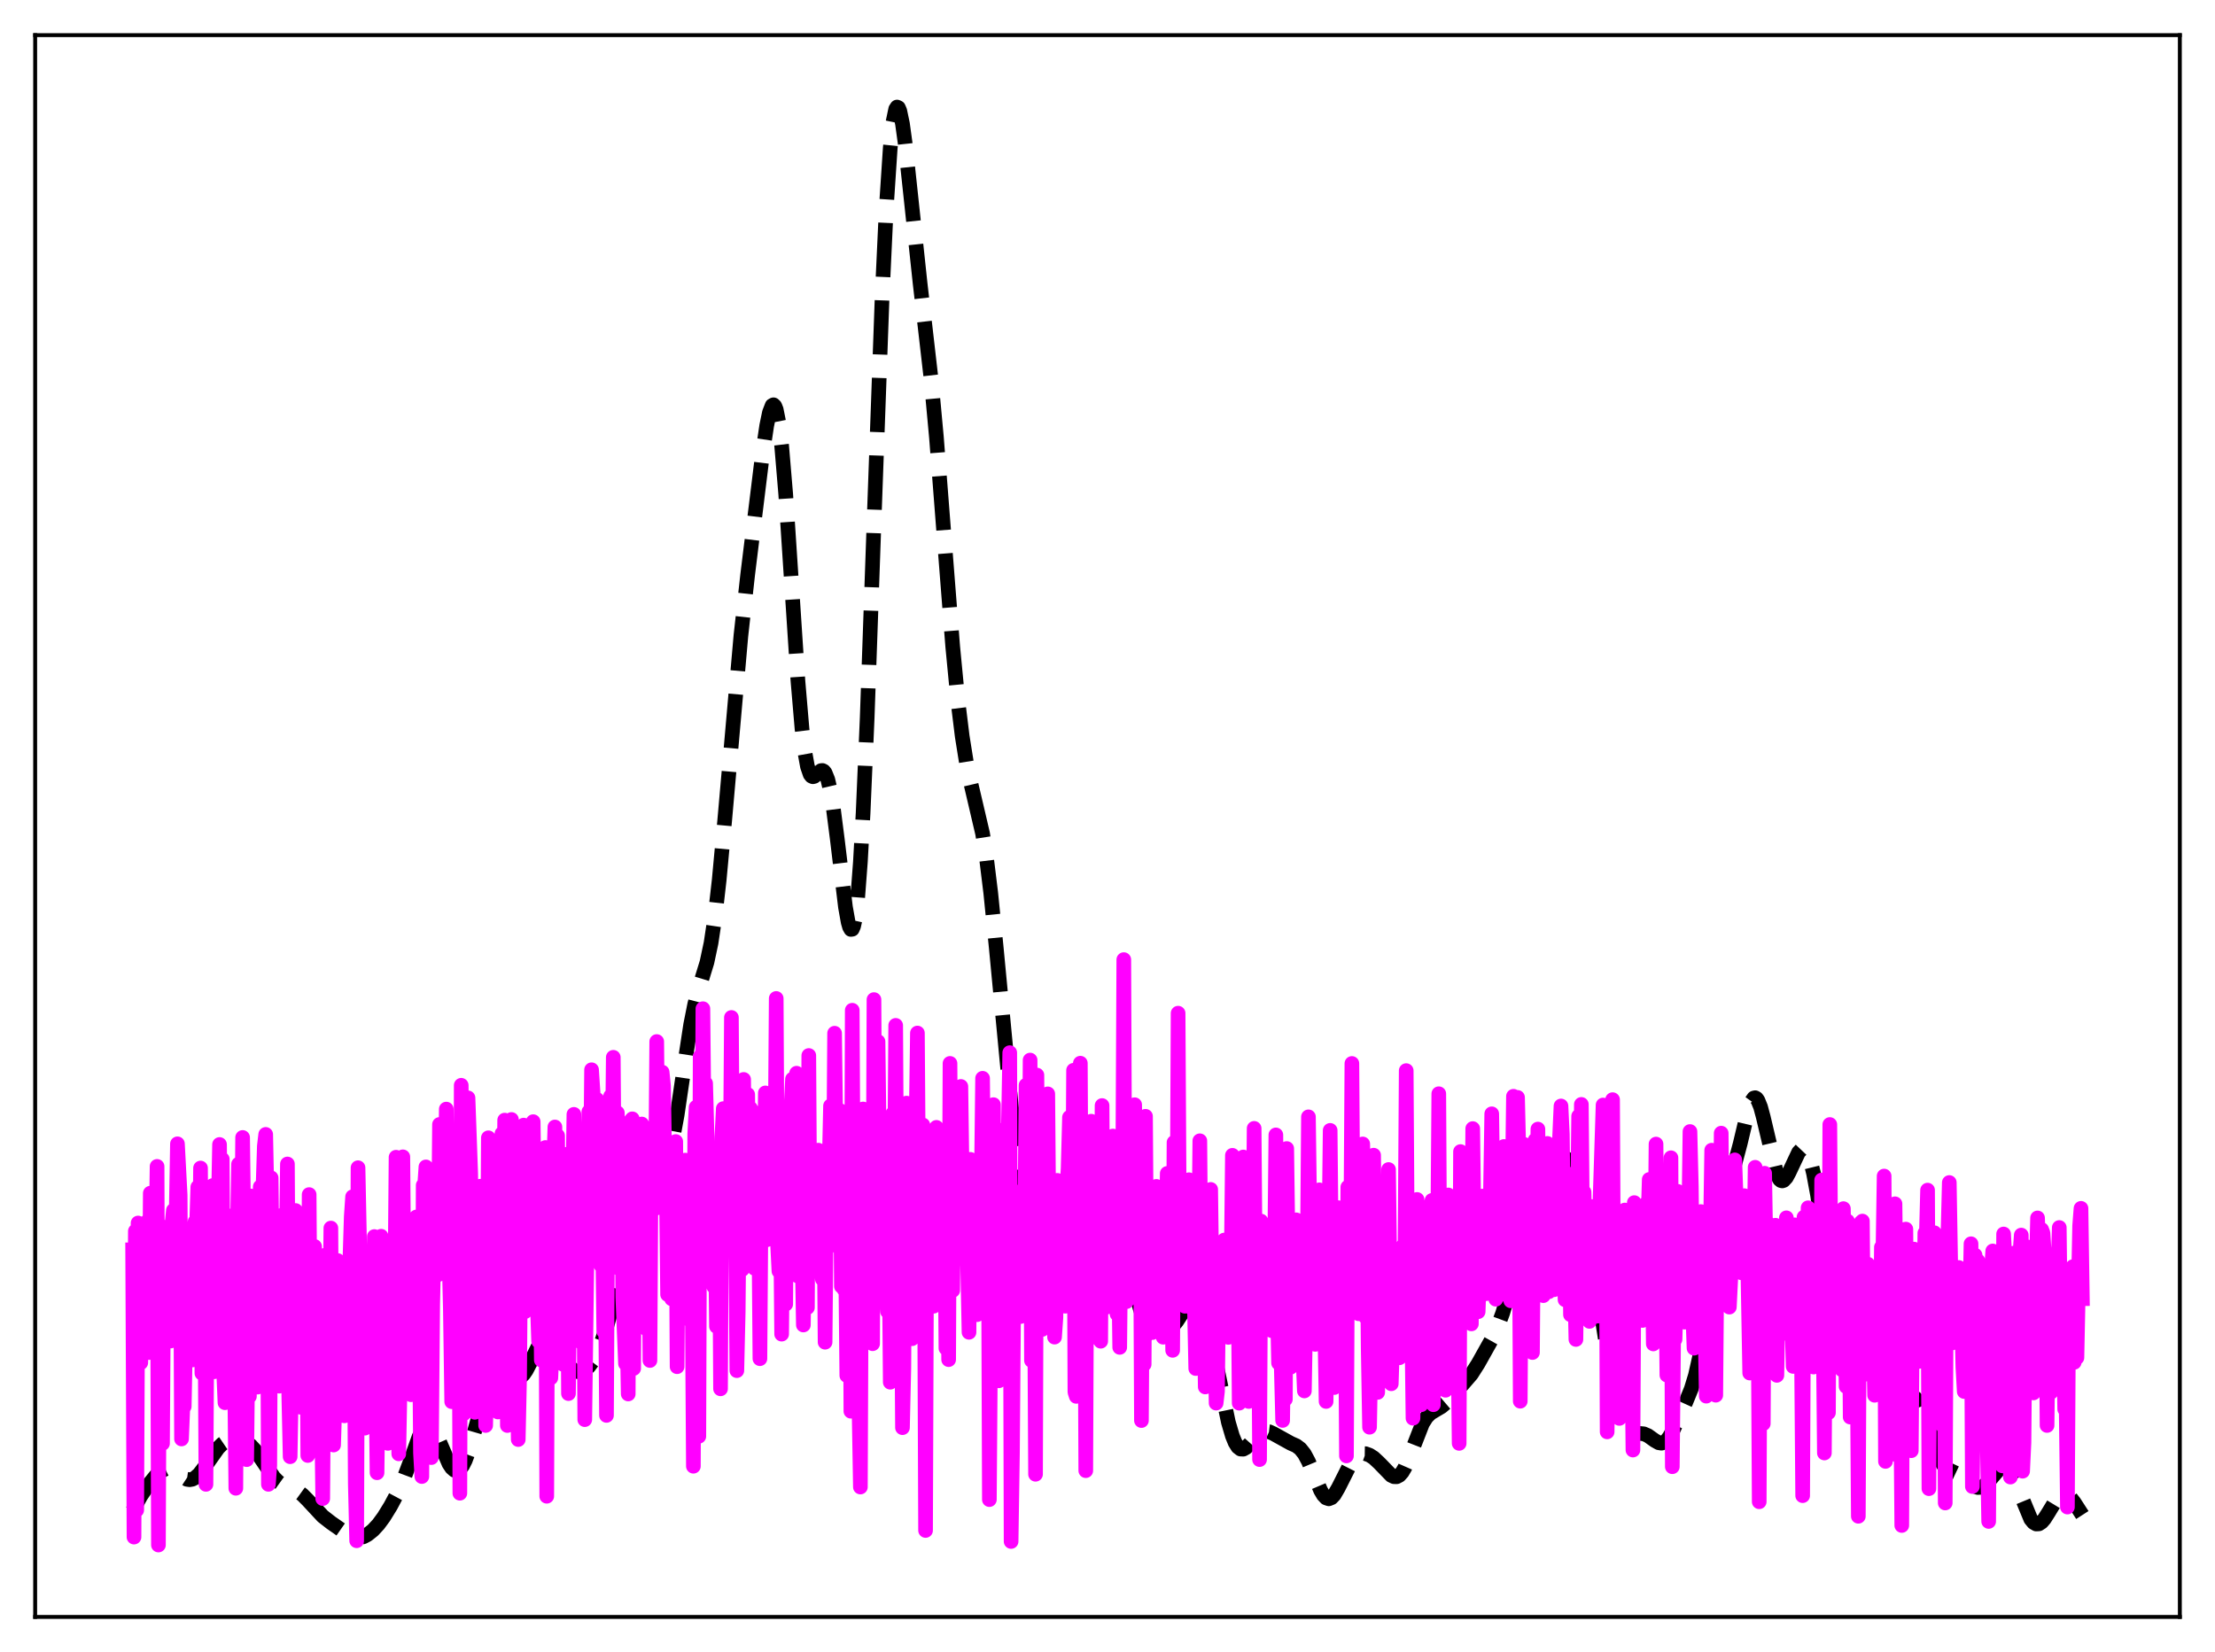<?xml version="1.0" encoding="utf-8" standalone="no"?>
<!DOCTYPE svg PUBLIC "-//W3C//DTD SVG 1.1//EN"
  "http://www.w3.org/Graphics/SVG/1.1/DTD/svg11.dtd">
<svg xmlns:xlink="http://www.w3.org/1999/xlink" width="453.6pt" height="338.4pt" viewBox="0 0 453.6 338.4" xmlns="http://www.w3.org/2000/svg" version="1.1">
 <defs>
  <style type="text/css">*{stroke-linejoin: round; stroke-linecap: butt}</style>
 </defs>
 <g id="figure_1">
  <g id="patch_1">
   <path d="M 0 338.4 
L 453.6 338.4 
L 453.6 0 
L 0 0 
z
" style="fill: #ffffff"/>
  </g>
  <g id="axes_1">
   <g id="patch_2">
    <path d="M 7.2 331.2 
L 446.4 331.2 
L 446.4 7.2 
L 7.2 7.2 
z
" style="fill: #ffffff"/>
   </g>
   <g id="matplotlib.axis_1"/>
   <g id="matplotlib.axis_2"/>
   <g id="line2d_1">
    <path d="M 27.164 309.453 
L 28.832 306.423 
L 30.222 304.369 
L 31.89 302.325 
L 33.003 301.315 
L 33.837 300.902 
L 34.393 300.836 
L 34.949 300.941 
L 35.783 301.373 
L 38.285 303.013 
L 38.842 303.091 
L 39.398 302.989 
L 39.954 302.701 
L 40.788 301.951 
L 41.9 300.507 
L 44.68 296.586 
L 45.515 295.768 
L 46.349 295.2 
L 47.183 294.87 
L 48.017 294.744 
L 48.851 294.797 
L 49.685 295.026 
L 50.519 295.452 
L 51.354 296.108 
L 52.188 297.009 
L 53.3 298.543 
L 56.08 302.621 
L 56.914 303.47 
L 57.749 304.066 
L 58.861 304.565 
L 60.807 305.361 
L 61.919 306.165 
L 63.031 307.283 
L 66.09 310.577 
L 67.758 311.88 
L 71.929 314.793 
L 72.763 315.031 
L 73.597 315.024 
L 74.431 314.779 
L 75.265 314.327 
L 76.378 313.441 
L 77.49 312.24 
L 78.602 310.728 
L 79.992 308.473 
L 81.382 305.866 
L 82.495 303.413 
L 83.885 299.707 
L 85.831 294.266 
L 86.665 292.663 
L 87.221 292.077 
L 87.777 291.937 
L 88.334 292.248 
L 88.89 292.973 
L 89.724 294.653 
L 91.948 299.823 
L 92.504 300.658 
L 93.06 301.144 
L 93.616 301.241 
L 94.172 300.93 
L 94.729 300.217 
L 95.285 299.123 
L 96.119 296.864 
L 97.231 293.018 
L 99.733 283.979 
L 100.568 281.84 
L 101.124 280.843 
L 101.68 280.218 
L 102.236 279.955 
L 102.792 280.016 
L 103.348 280.333 
L 105.572 282.137 
L 106.128 282.213 
L 106.685 281.995 
L 107.241 281.468 
L 107.797 280.656 
L 108.631 279.042 
L 110.299 275.621 
L 110.855 274.811 
L 111.411 274.3 
L 111.967 274.124 
L 112.523 274.282 
L 113.08 274.739 
L 113.914 275.848 
L 116.416 279.727 
L 117.25 280.519 
L 118.084 280.924 
L 118.64 280.984 
L 119.197 280.881 
L 119.753 280.617 
L 120.587 279.905 
L 121.421 278.777 
L 122.255 277.198 
L 123.089 275.167 
L 124.201 271.84 
L 125.592 266.904 
L 126.982 261.14 
L 128.65 253.014 
L 130.318 244.818 
L 131.152 241.613 
L 131.709 240.037 
L 132.265 238.955 
L 132.821 238.343 
L 133.377 238.121 
L 133.933 238.167 
L 135.045 238.429 
L 135.601 238.31 
L 136.157 237.813 
L 136.713 236.809 
L 137.269 235.205 
L 137.826 232.958 
L 138.66 228.452 
L 140.05 218.996 
L 141.44 209.874 
L 142.274 205.683 
L 143.108 202.54 
L 144.777 197.093 
L 145.611 193.159 
L 146.445 187.593 
L 147.279 180.255 
L 148.391 168.232 
L 151.728 130.205 
L 153.118 117.666 
L 156.177 92.792 
L 157.011 87.181 
L 157.567 84.501 
L 158.123 83.067 
L 158.401 82.914 
L 158.679 83.18 
L 158.957 83.886 
L 159.513 86.673 
L 160.069 91.282 
L 160.903 101.232 
L 162.015 118.198 
L 163.406 139.482 
L 164.24 149.28 
L 164.796 153.924 
L 165.352 156.99 
L 165.908 158.618 
L 166.186 158.979 
L 166.464 159.1 
L 166.742 159.033 
L 167.298 158.563 
L 168.132 157.853 
L 168.411 157.818 
L 168.689 157.955 
L 168.967 158.295 
L 169.523 159.678 
L 170.079 162.066 
L 170.635 165.429 
L 171.469 171.924 
L 173.137 185.792 
L 173.693 188.909 
L 173.971 189.881 
L 174.249 190.376 
L 174.528 190.334 
L 174.806 189.703 
L 175.084 188.439 
L 175.64 183.886 
L 176.196 176.549 
L 176.752 166.503 
L 177.586 147.019 
L 178.976 107.329 
L 180.645 60.866 
L 181.479 42.909 
L 182.313 30.251 
L 182.869 25.028 
L 183.425 22.357 
L 183.703 21.927 
L 183.981 22.057 
L 184.259 22.704 
L 184.815 25.344 
L 185.371 29.395 
L 186.483 39.806 
L 188.43 58.088 
L 190.654 77.464 
L 191.766 89.554 
L 193.435 111.112 
L 195.103 132.447 
L 196.215 144.035 
L 197.049 150.827 
L 197.883 156.052 
L 198.717 160.043 
L 201.22 170.741 
L 202.054 176.067 
L 202.888 182.881 
L 204 193.957 
L 207.059 226.195 
L 208.171 235.605 
L 209.283 243.394 
L 210.395 249.522 
L 211.229 252.891 
L 211.786 254.488 
L 212.342 255.547 
L 212.898 256.087 
L 213.454 256.163 
L 214.01 255.865 
L 214.844 254.993 
L 215.956 253.786 
L 216.512 253.461 
L 217.068 253.448 
L 217.625 253.788 
L 218.181 254.474 
L 219.015 256.031 
L 221.795 261.928 
L 222.629 262.904 
L 223.185 263.272 
L 223.742 263.434 
L 224.298 263.415 
L 225.132 263.096 
L 225.966 262.483 
L 227.078 261.319 
L 228.468 259.773 
L 229.024 259.356 
L 229.58 259.193 
L 230.137 259.37 
L 230.693 259.948 
L 231.249 260.952 
L 232.083 263.184 
L 233.473 267.986 
L 234.585 271.496 
L 235.419 273.28 
L 235.975 273.967 
L 236.532 274.274 
L 237.088 274.263 
L 237.644 274.018 
L 238.478 273.387 
L 239.868 272.02 
L 240.98 270.66 
L 242.371 268.514 
L 243.483 266.844 
L 244.039 266.28 
L 244.595 266.044 
L 244.873 266.077 
L 245.429 266.486 
L 245.985 267.381 
L 246.541 268.758 
L 247.375 271.635 
L 248.488 276.598 
L 251.546 291.298 
L 252.38 294.136 
L 252.936 295.492 
L 253.492 296.383 
L 254.048 296.816 
L 254.605 296.839 
L 255.161 296.53 
L 255.995 295.673 
L 257.663 293.808 
L 258.497 293.288 
L 259.053 293.159 
L 259.887 293.263 
L 260.721 293.635 
L 264.336 295.638 
L 265.448 296.129 
L 266.282 296.756 
L 267.117 297.805 
L 267.951 299.355 
L 269.063 302.017 
L 270.453 305.296 
L 271.009 306.235 
L 271.565 306.821 
L 272.121 307.008 
L 272.677 306.787 
L 273.234 306.195 
L 274.068 304.768 
L 276.848 299.257 
L 277.682 298.315 
L 278.238 297.941 
L 278.794 297.753 
L 279.629 297.764 
L 280.463 298.065 
L 281.297 298.605 
L 282.409 299.636 
L 284.911 302.214 
L 285.468 302.476 
L 286.024 302.486 
L 286.58 302.193 
L 287.136 301.573 
L 287.692 300.634 
L 288.526 298.723 
L 291.306 291.592 
L 292.141 290.274 
L 292.975 289.446 
L 294.087 288.78 
L 295.199 288.126 
L 296.311 287.175 
L 298.258 285.031 
L 301.316 281.491 
L 302.706 279.306 
L 305.487 274.342 
L 306.599 272 
L 307.711 269.005 
L 309.101 264.394 
L 310.492 259.928 
L 311.326 257.959 
L 311.882 257.051 
L 312.438 256.436 
L 313.272 255.859 
L 314.106 255.262 
L 314.662 254.591 
L 315.218 253.547 
L 315.774 252.06 
L 316.609 249.028 
L 319.111 238.813 
L 319.667 237.612 
L 319.945 237.272 
L 320.223 237.112 
L 320.501 237.131 
L 320.779 237.324 
L 321.335 238.187 
L 321.891 239.584 
L 322.726 242.376 
L 324.116 247.98 
L 325.506 254.418 
L 326.618 260.545 
L 328.286 271.342 
L 329.955 281.862 
L 330.789 286.061 
L 331.623 289.26 
L 332.457 291.448 
L 333.013 292.4 
L 333.569 293.011 
L 334.125 293.353 
L 334.96 293.536 
L 336.628 293.697 
L 337.462 294.057 
L 338.852 295.048 
L 339.686 295.522 
L 340.242 295.611 
L 340.798 295.441 
L 341.355 294.98 
L 341.911 294.236 
L 342.745 292.696 
L 345.247 287.177 
L 346.359 284.453 
L 347.194 281.724 
L 348.028 278.003 
L 348.862 273.162 
L 350.252 263.378 
L 351.642 253.875 
L 352.476 249.332 
L 353.311 245.766 
L 356.369 234.257 
L 358.037 227.245 
L 358.593 225.706 
L 359.149 224.918 
L 359.428 224.846 
L 359.706 224.997 
L 359.984 225.371 
L 360.54 226.744 
L 361.096 228.816 
L 363.876 240.592 
L 364.432 241.588 
L 364.71 241.822 
L 364.988 241.887 
L 365.266 241.792 
L 365.823 241.187 
L 366.379 240.162 
L 368.325 236.033 
L 368.881 235.448 
L 369.159 235.347 
L 369.437 235.391 
L 369.715 235.592 
L 370.271 236.488 
L 370.827 238.07 
L 371.383 240.325 
L 372.218 244.84 
L 373.33 252.362 
L 375.276 265.933 
L 376.11 270.521 
L 376.944 273.938 
L 377.778 276.195 
L 378.335 277.152 
L 378.891 277.776 
L 379.725 278.306 
L 382.227 279.399 
L 383.061 280.063 
L 384.174 281.277 
L 385.564 283.192 
L 386.954 285.087 
L 387.788 285.908 
L 388.344 286.237 
L 388.9 286.379 
L 389.734 286.295 
L 391.125 285.957 
L 391.681 286.038 
L 392.237 286.385 
L 392.793 287.06 
L 393.349 288.082 
L 394.183 290.196 
L 397.242 298.924 
L 398.076 300.229 
L 398.91 300.98 
L 400.022 301.511 
L 401.134 302.034 
L 402.246 302.838 
L 404.193 304.391 
L 405.027 304.686 
L 405.583 304.659 
L 406.139 304.437 
L 406.973 303.765 
L 408.085 302.444 
L 409.198 301.147 
L 409.754 300.72 
L 410.31 300.547 
L 410.866 300.687 
L 411.422 301.169 
L 411.978 301.991 
L 412.812 303.767 
L 415.871 311.166 
L 416.427 311.843 
L 416.983 312.167 
L 417.539 312.138 
L 418.095 311.78 
L 418.651 311.144 
L 419.485 309.836 
L 421.154 307.084 
L 421.71 306.457 
L 422.266 306.088 
L 422.822 306.005 
L 423.378 306.21 
L 423.934 306.674 
L 424.768 307.743 
L 426.436 310.328 
L 426.436 310.328 
" clip-path="url(#p75e81ddd81)" style="fill: none; stroke-dasharray: 11.1,4.8; stroke-dashoffset: 0; stroke: #000000; stroke-width: 3"/>
   </g>
   <g id="line2d_2">
    <path d="M 27.164 256.001 
L 27.442 314.848 
L 27.72 252.172 
L 27.998 309.32 
L 28.276 250.514 
L 28.832 279.124 
L 29.11 253.492 
L 29.388 263.763 
L 29.666 264.293 
L 29.944 266.864 
L 30.222 250.132 
L 30.5 277.046 
L 30.778 244.401 
L 31.056 246.67 
L 31.334 254.576 
L 31.612 254.298 
L 31.89 256.775 
L 32.168 238.92 
L 32.446 316.473 
L 32.725 250.98 
L 33.003 258.322 
L 33.281 295.674 
L 33.559 253.95 
L 33.837 262.563 
L 34.115 258.893 
L 34.393 270.58 
L 34.671 262.009 
L 34.949 274.692 
L 35.227 250.724 
L 35.505 247.92 
L 35.783 249.559 
L 36.061 249.914 
L 36.339 234.292 
L 36.895 244.795 
L 37.173 294.747 
L 37.451 288.08 
L 37.729 288.101 
L 38.007 273.951 
L 38.285 271.574 
L 38.563 267.529 
L 38.842 260.977 
L 39.12 259.963 
L 39.398 278.564 
L 39.676 252.186 
L 39.954 250.237 
L 40.232 251.73 
L 40.51 243.145 
L 40.788 268.013 
L 41.066 239.254 
L 41.344 281.287 
L 41.622 255.272 
L 41.9 256.88 
L 42.178 304.043 
L 42.456 256.172 
L 42.734 258.295 
L 43.29 268.623 
L 43.568 242.837 
L 43.846 280.979 
L 44.124 250.907 
L 44.402 247.143 
L 44.68 248.526 
L 44.959 234.43 
L 45.237 262.455 
L 45.515 237.436 
L 45.793 280.775 
L 46.071 287.323 
L 46.349 261.587 
L 46.627 248.985 
L 47.183 270.703 
L 47.461 265.318 
L 47.739 265.122 
L 48.017 279.546 
L 48.295 304.849 
L 48.573 254.318 
L 48.851 238.461 
L 49.129 244.502 
L 49.407 261.794 
L 49.685 232.991 
L 49.963 253.973 
L 50.241 252.172 
L 50.519 298.984 
L 50.797 273.231 
L 51.076 286.027 
L 51.354 244.98 
L 51.632 266.244 
L 51.91 266.402 
L 52.188 267.746 
L 52.466 249.808 
L 52.744 284.127 
L 53.022 250.679 
L 53.3 243.09 
L 53.578 248.107 
L 53.856 243.364 
L 54.134 234.751 
L 54.412 232.363 
L 54.69 245.728 
L 54.968 304.041 
L 55.246 300.168 
L 55.524 241.261 
L 55.802 264.705 
L 56.08 272.022 
L 56.358 260.984 
L 56.636 260.478 
L 56.914 282.19 
L 57.193 283.933 
L 57.471 253.508 
L 57.749 248.905 
L 58.027 250.929 
L 58.305 249.79 
L 58.583 258.586 
L 58.861 238.425 
L 59.139 285.848 
L 59.417 298.384 
L 59.973 267.389 
L 60.251 260.529 
L 60.529 247.954 
L 60.807 265.389 
L 61.085 267.633 
L 61.363 250.039 
L 61.641 288.27 
L 61.919 259.239 
L 62.197 253.57 
L 62.475 254.649 
L 62.753 257.775 
L 63.031 298.129 
L 63.309 244.692 
L 63.588 283.056 
L 63.866 283.958 
L 64.144 265.388 
L 64.422 255.318 
L 64.7 262.844 
L 64.978 278.854 
L 65.256 263.692 
L 65.534 265.107 
L 66.09 306.956 
L 66.368 271.648 
L 66.646 257.079 
L 66.924 263.555 
L 67.202 261.919 
L 67.48 275.506 
L 67.758 251.55 
L 68.036 293.074 
L 68.314 295.99 
L 68.592 287.189 
L 68.87 286.121 
L 69.148 258.201 
L 69.426 278.944 
L 69.705 271.71 
L 70.261 267.028 
L 70.539 290.008 
L 70.817 272.196 
L 71.095 265.848 
L 71.373 262.896 
L 71.651 258.193 
L 71.929 249.199 
L 72.207 245.138 
L 72.485 262.509 
L 72.763 303.955 
L 73.041 315.599 
L 73.319 239.187 
L 73.875 266.472 
L 74.153 259.425 
L 74.431 263.258 
L 74.709 292.54 
L 74.987 289.527 
L 75.265 273.559 
L 75.543 265.497 
L 75.822 265.946 
L 76.1 260.022 
L 76.378 284.253 
L 76.656 253.291 
L 77.212 301.669 
L 77.49 280.247 
L 77.768 281.275 
L 78.046 253.223 
L 78.324 264.295 
L 78.602 268.819 
L 78.88 265.21 
L 79.158 276.773 
L 79.436 295.649 
L 79.714 272.272 
L 79.992 261.023 
L 80.27 263.687 
L 80.548 257.915 
L 80.826 269.968 
L 81.104 237.039 
L 81.382 257.44 
L 81.66 297.796 
L 81.939 283.341 
L 82.217 247.163 
L 82.495 236.958 
L 82.773 269.784 
L 83.051 256.434 
L 83.607 275.434 
L 83.885 261.197 
L 84.163 285.686 
L 84.441 262.847 
L 84.719 253.497 
L 84.997 257.266 
L 85.275 249.276 
L 85.831 264.208 
L 86.109 297.617 
L 86.387 302.444 
L 86.665 242.781 
L 86.943 243.145 
L 87.221 239.021 
L 87.499 263.896 
L 87.777 266.837 
L 88.056 252.977 
L 88.334 298.562 
L 88.612 267.115 
L 88.89 255.049 
L 89.168 255.355 
L 89.446 242.951 
L 89.724 261.11 
L 90.002 230.325 
L 90.28 256.379 
L 90.836 231.594 
L 91.114 246.763 
L 91.392 227.179 
L 91.67 251.518 
L 91.948 257.073 
L 92.226 268.128 
L 92.504 287.11 
L 92.782 285.986 
L 93.06 276.095 
L 93.338 249.859 
L 93.616 244.774 
L 93.894 234.911 
L 94.172 305.865 
L 94.451 222.301 
L 95.007 289.562 
L 95.285 269.355 
L 95.563 238.816 
L 95.841 224.881 
L 96.397 240.423 
L 96.675 265.291 
L 96.953 269.034 
L 97.231 289.288 
L 97.787 250.345 
L 98.065 244.062 
L 98.343 242.981 
L 98.621 278.962 
L 98.899 248.668 
L 99.177 250.323 
L 99.455 291.988 
L 99.733 280.5 
L 100.011 233.056 
L 100.289 235.243 
L 100.568 242.647 
L 100.846 262.372 
L 101.124 265.052 
L 101.402 277.602 
L 101.68 248.851 
L 101.958 289.218 
L 102.236 253.928 
L 102.514 239.75 
L 102.792 232.198 
L 103.07 266.022 
L 103.348 229.439 
L 103.626 250.414 
L 103.904 291.991 
L 104.182 276.819 
L 104.738 229.309 
L 105.016 238.359 
L 105.294 238.858 
L 105.572 266.257 
L 105.85 277.492 
L 106.128 294.866 
L 106.406 281.97 
L 106.685 247.668 
L 106.963 245.045 
L 107.241 230.462 
L 107.519 268.67 
L 107.797 246.362 
L 108.075 262.766 
L 108.353 246.185 
L 108.631 238.642 
L 108.909 244.722 
L 109.187 229.756 
L 109.465 250.363 
L 110.299 274.729 
L 110.577 252.017 
L 110.855 278.59 
L 111.133 255.892 
L 111.411 248.063 
L 111.689 235.049 
L 111.967 306.482 
L 112.245 237.319 
L 112.802 282.241 
L 113.08 275.949 
L 113.358 239.483 
L 113.636 230.845 
L 113.914 250.424 
L 114.192 232.628 
L 114.47 266.767 
L 114.748 273.577 
L 115.026 253.085 
L 115.304 279.464 
L 115.582 245.097 
L 115.86 246.057 
L 116.138 236.428 
L 116.416 285.455 
L 116.694 261.344 
L 117.25 246.84 
L 117.528 228.259 
L 117.806 244.089 
L 118.084 236.129 
L 118.362 236.376 
L 118.64 247.554 
L 118.919 267.938 
L 119.197 275.104 
L 119.475 247.542 
L 119.753 290.792 
L 120.587 227.718 
L 120.865 245.847 
L 121.143 219.122 
L 121.699 227.616 
L 121.977 226.02 
L 122.255 225.205 
L 122.533 233.372 
L 122.811 232.162 
L 123.089 259.23 
L 123.367 250.689 
L 123.645 272.721 
L 123.923 256.099 
L 124.201 289.922 
L 124.479 240.578 
L 124.757 234.94 
L 125.036 224.543 
L 125.314 241.94 
L 125.592 216.571 
L 125.87 252.73 
L 126.148 237.017 
L 126.426 227.946 
L 126.704 259.795 
L 126.982 239.224 
L 127.26 231.541 
L 127.538 265.686 
L 128.094 279.321 
L 128.372 270.85 
L 128.65 285.533 
L 128.928 232.079 
L 129.206 229.513 
L 129.484 229.173 
L 129.762 280.307 
L 130.04 233.669 
L 130.318 258.403 
L 130.596 245.023 
L 130.874 242.63 
L 131.152 233.954 
L 131.431 230.237 
L 131.709 230.861 
L 131.987 238.517 
L 132.265 263.112 
L 132.543 272.37 
L 132.821 245.251 
L 133.099 278.674 
L 133.377 232.269 
L 133.655 239.804 
L 133.933 239.433 
L 134.211 247.536 
L 134.489 213.344 
L 134.767 242.561 
L 135.045 239.531 
L 135.323 220.232 
L 135.601 219.608 
L 135.879 222.428 
L 136.157 239.312 
L 136.435 241.276 
L 136.713 265.161 
L 136.991 261.23 
L 137.269 260.258 
L 137.548 266.044 
L 137.826 258.445 
L 138.104 239.364 
L 138.382 233.821 
L 138.66 279.948 
L 138.938 246.492 
L 139.216 243.305 
L 139.494 248.303 
L 139.772 255.489 
L 140.05 252.16 
L 140.328 237.633 
L 140.606 243.743 
L 140.884 253.721 
L 141.162 249.226 
L 141.44 270.593 
L 141.718 259.963 
L 141.996 300.335 
L 142.274 232.31 
L 142.552 226.799 
L 142.83 230.649 
L 143.108 294.209 
L 143.386 216.383 
L 143.665 254.09 
L 143.943 206.618 
L 144.221 234.642 
L 144.499 221.901 
L 145.055 241.862 
L 145.333 236.208 
L 145.611 256.563 
L 145.889 259.091 
L 146.167 263.538 
L 146.445 247.558 
L 146.723 271.692 
L 147.001 240.756 
L 147.279 240.588 
L 147.557 284.479 
L 147.835 232.918 
L 148.113 227.082 
L 148.391 248.209 
L 148.669 235.607 
L 148.947 244.881 
L 149.225 248.867 
L 149.503 245.539 
L 149.782 208.413 
L 150.06 248.893 
L 150.338 255.159 
L 150.616 246.987 
L 150.894 280.753 
L 151.172 268.729 
L 151.45 238.919 
L 151.728 242.363 
L 152.006 260.024 
L 152.284 221.105 
L 152.562 249.758 
L 152.84 230.374 
L 153.118 224.188 
L 153.396 249.619 
L 153.674 226.994 
L 153.952 233.498 
L 154.23 227.709 
L 154.508 259.787 
L 154.786 254.508 
L 155.064 257.814 
L 155.342 245.058 
L 155.62 278.306 
L 155.899 241.119 
L 156.177 230.265 
L 156.455 250.76 
L 156.733 223.867 
L 157.011 253.953 
L 157.289 247.942 
L 157.567 237.522 
L 157.845 239.619 
L 158.123 246.773 
L 158.401 240.908 
L 158.679 241.985 
L 158.957 204.517 
L 159.235 254.853 
L 159.513 260.375 
L 159.791 244.838 
L 160.069 273.278 
L 160.347 245.475 
L 160.625 239.273 
L 160.903 267.136 
L 161.181 230.364 
L 161.459 250.702 
L 161.737 242.81 
L 162.015 226.536 
L 162.294 221.034 
L 162.572 231.826 
L 162.85 233.48 
L 163.128 219.833 
L 163.406 261.386 
L 163.684 260.346 
L 163.962 255.347 
L 164.24 255.571 
L 164.518 271.406 
L 164.796 254.526 
L 165.074 248.25 
L 165.352 267.826 
L 165.63 216.204 
L 165.908 259.55 
L 166.186 254.047 
L 166.464 238.286 
L 166.742 243.314 
L 167.02 252.206 
L 167.298 245.538 
L 167.576 235.593 
L 168.132 258.966 
L 168.411 262.009 
L 168.689 241.968 
L 168.967 274.932 
L 169.245 245.305 
L 169.523 245.773 
L 169.801 238.777 
L 170.079 226.517 
L 170.357 252.468 
L 170.635 249.083 
L 170.913 211.639 
L 171.469 255.252 
L 172.025 227.475 
L 172.303 263.473 
L 172.581 261.394 
L 172.859 264.131 
L 173.137 254.81 
L 173.415 281.747 
L 173.693 239.203 
L 173.971 233.57 
L 174.249 289.068 
L 174.528 206.934 
L 174.806 259.147 
L 175.362 238.812 
L 175.64 283.823 
L 175.918 288.549 
L 176.196 304.595 
L 176.474 239.914 
L 176.752 227.156 
L 177.03 259.094 
L 177.308 255.712 
L 177.586 248.927 
L 177.864 268.007 
L 178.142 239.138 
L 178.42 233.524 
L 178.698 275.239 
L 178.976 204.751 
L 179.254 252.545 
L 179.532 251.271 
L 179.81 213.354 
L 180.366 259.453 
L 180.645 246.341 
L 180.923 244.387 
L 181.201 264.996 
L 181.479 263.48 
L 181.757 268.657 
L 182.035 252.202 
L 182.313 283.125 
L 182.591 231.919 
L 182.869 228.059 
L 183.147 246.582 
L 183.425 210.03 
L 183.703 256.692 
L 183.981 253.058 
L 184.259 243.418 
L 184.537 256.628 
L 184.815 292.435 
L 185.093 280.246 
L 185.371 236.836 
L 185.649 225.957 
L 185.927 256.004 
L 186.205 257.633 
L 186.483 249.175 
L 186.762 274.215 
L 187.04 234.44 
L 187.318 235.923 
L 187.596 231.512 
L 187.874 211.601 
L 188.152 249.47 
L 188.43 249.533 
L 188.986 230.428 
L 189.264 244.732 
L 189.542 313.492 
L 189.82 239.815 
L 190.376 262.032 
L 190.654 266.542 
L 190.932 241.25 
L 191.21 267.554 
L 191.766 230.925 
L 192.044 248.909 
L 192.322 232.283 
L 192.6 252.721 
L 192.879 257.125 
L 193.157 241.883 
L 193.435 242.123 
L 193.713 276.168 
L 193.991 239.133 
L 194.269 278.498 
L 194.547 217.821 
L 194.825 262.485 
L 195.103 264.325 
L 195.381 236.008 
L 195.659 245.682 
L 195.937 226.572 
L 196.215 229.442 
L 196.493 256.315 
L 196.771 222.543 
L 197.049 242.582 
L 197.327 248.027 
L 197.605 251.185 
L 197.883 252.817 
L 198.161 259.328 
L 198.439 272.898 
L 198.717 237.472 
L 198.995 265.27 
L 199.552 265.008 
L 199.83 243.067 
L 200.108 269.28 
L 200.386 260.31 
L 200.664 239.82 
L 200.942 244.095 
L 201.22 220.87 
L 201.498 248.283 
L 201.776 250.139 
L 202.054 234.152 
L 202.332 232.398 
L 202.61 307.17 
L 202.888 270.054 
L 203.166 253.629 
L 203.444 226.271 
L 203.722 263.247 
L 204 266.372 
L 204.278 231.348 
L 204.556 282.833 
L 204.834 238.36 
L 205.112 241.266 
L 205.391 240.356 
L 205.669 232.086 
L 205.947 245.551 
L 206.225 246.418 
L 206.781 215.623 
L 207.059 315.748 
L 207.337 297.595 
L 207.615 262.473 
L 207.893 262.531 
L 208.449 267.356 
L 208.727 244.148 
L 209.005 269.675 
L 209.283 266.977 
L 209.561 246.682 
L 209.839 254.454 
L 210.117 222.291 
L 210.395 255.34 
L 210.673 259.297 
L 210.951 217.14 
L 211.229 278.67 
L 211.508 273.89 
L 211.786 252.094 
L 212.064 301.98 
L 212.342 220.209 
L 212.62 263.846 
L 212.898 265.287 
L 213.176 250.084 
L 213.454 272.301 
L 213.732 251.731 
L 214.01 241.313 
L 214.288 239.061 
L 214.566 224.059 
L 214.844 256.676 
L 215.122 258.046 
L 215.4 242.982 
L 215.678 248.003 
L 215.956 273.885 
L 216.234 269.889 
L 216.512 241.778 
L 216.79 266.666 
L 217.068 263.702 
L 217.346 262.439 
L 217.625 267.53 
L 217.903 255.144 
L 218.181 267.554 
L 218.459 243.787 
L 218.737 239.274 
L 219.015 228.865 
L 219.293 258.708 
L 219.571 262.59 
L 219.849 219.226 
L 220.127 285.147 
L 220.405 286.022 
L 220.683 250.53 
L 220.961 254.987 
L 221.239 217.777 
L 221.517 268.599 
L 221.795 269.216 
L 222.073 240.152 
L 222.351 301.24 
L 222.629 237.608 
L 222.907 236.834 
L 223.185 246.827 
L 223.463 229.662 
L 223.742 252.793 
L 224.02 254.781 
L 224.298 264.196 
L 224.576 246.438 
L 224.854 274.137 
L 225.132 248.832 
L 225.41 274.729 
L 225.688 226.453 
L 225.966 266.367 
L 226.244 267.916 
L 226.8 246.832 
L 227.078 264.323 
L 227.356 244.907 
L 227.634 267.705 
L 227.912 232.699 
L 228.19 257.014 
L 228.468 261.738 
L 228.746 269.152 
L 229.024 255.308 
L 229.302 275.988 
L 229.58 249.713 
L 229.858 253.407 
L 230.137 196.562 
L 230.415 263.281 
L 230.693 266.614 
L 230.971 250.018 
L 231.249 265.532 
L 231.527 265.847 
L 231.805 245.921 
L 232.083 245.574 
L 232.361 226.283 
L 232.639 245.55 
L 232.917 257.019 
L 233.195 257.952 
L 233.473 236.939 
L 233.751 290.978 
L 234.029 250.379 
L 234.307 279.459 
L 234.585 228.653 
L 234.863 266.85 
L 235.141 266.569 
L 235.419 263.547 
L 235.697 252.469 
L 235.975 272.959 
L 236.254 251.579 
L 236.532 264.794 
L 236.81 243.015 
L 237.088 257.609 
L 237.366 260.158 
L 237.644 264.975 
L 237.922 253.066 
L 238.2 273.904 
L 238.478 250.093 
L 238.756 256.06 
L 239.034 240.357 
L 239.312 262.93 
L 239.59 262.744 
L 239.868 246.414 
L 240.146 276.595 
L 240.424 234.006 
L 240.702 246.506 
L 240.98 264.405 
L 241.258 207.535 
L 241.536 254.916 
L 241.814 250.955 
L 242.092 257.134 
L 242.371 245.722 
L 242.649 267.562 
L 242.927 251.152 
L 243.205 252.618 
L 243.483 241.652 
L 243.761 262.873 
L 244.039 267.94 
L 244.317 258.528 
L 244.595 267.218 
L 244.873 280.322 
L 245.151 263.32 
L 245.429 259.781 
L 245.707 233.672 
L 245.985 265.359 
L 246.263 264.047 
L 246.541 266.619 
L 246.819 284.096 
L 247.375 254.355 
L 247.653 258.972 
L 247.931 243.636 
L 248.209 264.589 
L 248.488 263.129 
L 248.766 270.213 
L 249.044 287.402 
L 249.322 285.008 
L 249.6 261.67 
L 249.878 265.677 
L 250.156 258.217 
L 250.434 259.418 
L 250.712 254 
L 250.99 269.373 
L 251.268 265.324 
L 251.546 273.939 
L 251.824 262.505 
L 252.102 261.883 
L 252.38 236.648 
L 252.658 264.447 
L 252.936 264.365 
L 253.214 267.758 
L 253.492 255.361 
L 253.77 287.419 
L 254.048 262.701 
L 254.326 259.81 
L 254.605 236.992 
L 254.883 266.353 
L 255.161 264.574 
L 255.439 267.655 
L 255.717 287.064 
L 256.273 258.684 
L 256.551 261.173 
L 256.829 231.13 
L 257.107 266.035 
L 257.385 271.755 
L 257.663 257.328 
L 257.941 298.971 
L 258.219 250.114 
L 258.775 264.246 
L 259.053 255.958 
L 259.331 258.002 
L 259.609 251.177 
L 259.887 269.383 
L 260.165 258.535 
L 260.443 272.571 
L 260.721 253.836 
L 261 259.297 
L 261.278 232.466 
L 261.556 266.244 
L 261.834 279.202 
L 262.112 269.466 
L 262.668 290.955 
L 262.946 270.616 
L 263.224 286.618 
L 263.502 235.258 
L 263.78 255.948 
L 264.058 260.845 
L 264.336 280.042 
L 264.614 256.239 
L 264.892 278.314 
L 265.17 254.776 
L 265.448 249.865 
L 265.726 258.586 
L 266.004 260.4 
L 266.282 270.391 
L 266.56 262.627 
L 266.838 278.188 
L 267.117 284.908 
L 267.395 269.352 
L 267.673 263.345 
L 267.951 228.766 
L 268.229 249.26 
L 268.785 273.45 
L 269.063 250.611 
L 269.341 275.368 
L 269.619 246.071 
L 269.897 258.069 
L 270.175 243.721 
L 270.453 263.984 
L 270.731 274.22 
L 271.009 263.362 
L 271.287 271.315 
L 271.565 287.067 
L 271.843 267.348 
L 272.121 255.69 
L 272.399 231.539 
L 272.677 260.117 
L 272.955 266.959 
L 273.234 284.217 
L 273.512 262.574 
L 273.79 276.339 
L 274.068 247.372 
L 274.346 248.887 
L 274.624 258.707 
L 274.902 255.112 
L 275.18 264.996 
L 275.458 256.512 
L 275.736 298.22 
L 276.014 243.162 
L 276.292 248.649 
L 276.57 259.612 
L 276.848 217.833 
L 277.126 256.959 
L 277.404 254.065 
L 277.682 268.569 
L 277.96 256.609 
L 278.238 269.109 
L 278.516 249.56 
L 278.794 252.728 
L 279.072 234.321 
L 279.629 269.755 
L 279.907 247.961 
L 280.185 276.239 
L 280.463 292.346 
L 280.741 277.906 
L 281.019 276.743 
L 281.297 236.62 
L 281.575 264.311 
L 281.853 264.905 
L 282.131 285.208 
L 282.409 263.545 
L 282.687 269.228 
L 283.243 248.859 
L 283.521 243.529 
L 284.077 259.652 
L 284.355 239.558 
L 284.911 283.442 
L 285.468 266.144 
L 285.746 267.333 
L 286.024 263.153 
L 286.302 264.783 
L 286.58 278.12 
L 286.858 275.994 
L 287.136 271.549 
L 287.414 255.043 
L 287.692 261.828 
L 287.97 219.297 
L 288.248 262.497 
L 288.526 272.221 
L 288.804 246.812 
L 289.36 290.498 
L 289.638 279.103 
L 289.916 272.271 
L 290.194 245.69 
L 290.472 271.737 
L 290.75 275.903 
L 291.028 287.748 
L 291.306 280.825 
L 292.141 247.234 
L 292.419 260.118 
L 292.697 248.015 
L 292.975 260.944 
L 293.253 245.882 
L 293.531 287.733 
L 293.809 259.094 
L 294.087 267.675 
L 294.365 260.92 
L 294.643 224.032 
L 294.921 272.539 
L 295.199 267.671 
L 295.477 273.097 
L 295.755 281.906 
L 296.033 284.772 
L 296.311 252.795 
L 296.589 244.768 
L 296.867 259.188 
L 297.145 246.357 
L 297.423 260.537 
L 297.701 248.169 
L 298.258 276.102 
L 298.536 271.313 
L 298.814 295.655 
L 299.092 235.881 
L 299.37 258.973 
L 299.648 260.588 
L 299.926 269.716 
L 300.204 251.371 
L 300.482 255.268 
L 300.76 256.366 
L 301.038 242.721 
L 301.316 271.177 
L 301.594 231.175 
L 301.872 253.067 
L 302.15 245.108 
L 302.706 268.684 
L 302.984 260.453 
L 303.262 247.81 
L 303.54 245.002 
L 303.818 263.338 
L 304.097 258.936 
L 304.375 264.987 
L 304.653 247.825 
L 304.931 262.615 
L 305.487 228.145 
L 305.765 247.062 
L 306.043 249.323 
L 306.321 266.122 
L 306.599 244.311 
L 306.877 248.828 
L 307.155 258.287 
L 307.433 244.097 
L 307.711 241.358 
L 307.989 234.835 
L 308.267 262.485 
L 308.545 265.281 
L 308.823 264.42 
L 309.101 241.322 
L 309.379 266.444 
L 309.935 224.553 
L 310.214 260.922 
L 310.492 232.805 
L 310.77 224.782 
L 311.048 236.464 
L 311.326 287.014 
L 311.604 246.14 
L 311.882 252.428 
L 312.16 234.424 
L 312.438 250.549 
L 312.716 259.228 
L 312.994 260.325 
L 313.272 249.5 
L 313.55 253.136 
L 313.828 277.043 
L 314.106 242.92 
L 314.384 233.521 
L 314.662 255.589 
L 314.94 231.274 
L 315.218 259.792 
L 315.496 245.422 
L 315.774 253.513 
L 316.052 265.387 
L 316.609 252.758 
L 316.887 234.215 
L 317.165 264.594 
L 317.443 258.259 
L 317.721 261.704 
L 317.999 246.007 
L 318.277 264.172 
L 318.555 257.055 
L 318.833 236.159 
L 319.111 259.24 
L 319.389 232.761 
L 319.667 226.543 
L 319.945 232.316 
L 320.223 255.161 
L 320.501 266.24 
L 320.779 262.315 
L 321.057 262.576 
L 321.335 240.523 
L 321.613 269.292 
L 322.169 257.429 
L 322.448 261.99 
L 322.726 274.363 
L 323.282 228.631 
L 323.56 263.732 
L 323.838 226.221 
L 324.116 256.335 
L 324.394 244.18 
L 324.672 257.156 
L 324.95 257.965 
L 325.506 270.664 
L 325.784 247.122 
L 326.062 263.09 
L 326.34 260.09 
L 326.618 264.134 
L 326.896 255.975 
L 327.174 269.584 
L 327.452 252.415 
L 328.286 226.345 
L 328.564 231.616 
L 328.843 229.563 
L 329.121 293.297 
L 329.399 271.08 
L 329.677 275.918 
L 329.955 267.643 
L 330.233 225.245 
L 330.511 278.972 
L 330.789 272.272 
L 331.067 283.836 
L 331.345 274.534 
L 331.623 290.541 
L 331.901 254.837 
L 332.179 258.268 
L 332.457 271.2 
L 332.735 247.856 
L 333.013 257.697 
L 333.291 251.331 
L 333.569 267.085 
L 333.847 260.632 
L 334.125 271.883 
L 334.403 297.02 
L 334.681 246.339 
L 334.96 263.055 
L 335.238 262.96 
L 335.516 266.505 
L 335.794 247.21 
L 336.072 264.522 
L 336.35 270.476 
L 337.184 246.447 
L 337.462 250.662 
L 337.74 241.596 
L 338.018 262.871 
L 338.296 253.364 
L 338.574 275.279 
L 338.852 263.245 
L 339.13 234.345 
L 339.408 265.287 
L 339.686 259.33 
L 339.964 271.936 
L 340.242 254.552 
L 340.52 267.661 
L 340.798 265.588 
L 341.077 257.754 
L 341.355 281.669 
L 341.633 247.44 
L 341.911 251.981 
L 342.189 237.152 
L 342.467 300.437 
L 342.745 272.806 
L 343.023 274.347 
L 343.301 264.913 
L 343.579 244.035 
L 343.857 263.006 
L 344.135 258.693 
L 344.413 263.328 
L 344.691 264.055 
L 344.969 270.827 
L 345.247 269.844 
L 345.803 252.158 
L 346.081 231.775 
L 346.359 243.053 
L 346.637 268.722 
L 346.915 276.156 
L 347.194 263.759 
L 347.472 271.527 
L 347.75 268.249 
L 348.028 260.529 
L 348.306 248.173 
L 348.584 265.603 
L 348.862 260.396 
L 349.14 269.842 
L 349.418 285.983 
L 349.696 254.032 
L 349.974 257.534 
L 350.252 253.494 
L 350.53 235.599 
L 350.808 244.936 
L 351.086 247.89 
L 351.364 285.785 
L 351.642 253.179 
L 351.92 261.549 
L 352.198 262.901 
L 352.476 232.109 
L 352.754 261.276 
L 353.032 252.89 
L 353.311 260.031 
L 353.589 247.018 
L 353.867 266.177 
L 354.145 267.74 
L 354.979 251.008 
L 355.257 237.585 
L 355.813 253.36 
L 356.091 252.045 
L 356.369 258.024 
L 356.647 260.718 
L 356.925 245.748 
L 357.203 244.917 
L 357.481 258.969 
L 357.759 250.556 
L 358.315 281.245 
L 358.593 253.341 
L 358.871 252.198 
L 359.149 258.262 
L 359.428 239.101 
L 359.984 261.027 
L 360.262 307.612 
L 360.54 248.273 
L 360.818 254.596 
L 361.096 291.61 
L 361.374 240.321 
L 361.652 256.635 
L 361.93 251.985 
L 362.208 250.696 
L 362.486 253.646 
L 362.764 270.446 
L 363.32 255.134 
L 363.598 250.972 
L 363.876 281.716 
L 364.154 265.974 
L 364.432 265.701 
L 364.71 273.335 
L 364.988 251.869 
L 365.266 256.374 
L 365.544 258.611 
L 365.823 249.449 
L 366.101 257.364 
L 366.379 269.212 
L 366.657 267.381 
L 366.935 269.898 
L 367.213 279.89 
L 367.491 250.885 
L 367.769 254.107 
L 368.047 252.479 
L 368.325 270.762 
L 368.603 259.131 
L 368.881 272.486 
L 369.159 306.36 
L 369.437 249.31 
L 369.715 250.577 
L 369.993 264.779 
L 370.271 247.393 
L 370.549 263.337 
L 370.827 260.632 
L 371.383 280.014 
L 371.661 277.301 
L 371.94 263.462 
L 372.218 259.23 
L 372.496 252.721 
L 372.774 273.779 
L 373.052 241.71 
L 373.608 297.621 
L 373.886 256.362 
L 374.164 252.257 
L 374.442 289.358 
L 374.72 230.338 
L 374.998 267.68 
L 375.276 265.478 
L 375.554 279.104 
L 375.832 262.005 
L 376.11 271.747 
L 376.388 261.627 
L 376.666 258.679 
L 376.944 250.164 
L 377.222 280.595 
L 377.5 247.569 
L 378.057 284.001 
L 378.335 250.116 
L 378.613 254.006 
L 378.891 290.264 
L 379.169 254.611 
L 379.447 263.187 
L 379.725 259.678 
L 380.003 272.576 
L 380.281 272.664 
L 380.559 310.585 
L 380.837 253.861 
L 381.115 250.378 
L 381.393 250.121 
L 381.671 281.587 
L 381.949 276.292 
L 382.227 275.769 
L 382.505 258.946 
L 383.061 272.597 
L 383.339 259.872 
L 383.895 285.8 
L 384.174 279.996 
L 384.452 267.592 
L 384.73 262.078 
L 385.008 280.065 
L 385.286 255.466 
L 385.564 258.626 
L 385.842 240.896 
L 386.12 299.345 
L 386.676 253.105 
L 386.954 292.306 
L 387.232 259.949 
L 387.51 257.35 
L 387.788 297.859 
L 388.066 246.578 
L 388.344 268.351 
L 388.622 265.356 
L 388.9 275.694 
L 389.178 280.892 
L 389.456 312.468 
L 389.734 254.016 
L 390.012 251.833 
L 390.291 251.766 
L 390.569 282.699 
L 390.847 283.032 
L 391.125 261.211 
L 391.403 297.153 
L 391.681 263.605 
L 391.959 255.859 
L 392.237 265.02 
L 392.515 269.243 
L 392.793 265.255 
L 393.071 278.849 
L 393.349 267.786 
L 393.627 268.849 
L 393.905 277.125 
L 394.183 252.567 
L 394.461 254.172 
L 394.739 243.775 
L 395.017 304.929 
L 395.295 252.548 
L 395.573 289.856 
L 395.851 255.735 
L 396.129 252.51 
L 396.407 259.863 
L 396.686 291.423 
L 396.964 268.551 
L 397.242 264.181 
L 397.52 271.813 
L 397.798 261.075 
L 398.076 262.107 
L 398.354 307.861 
L 398.632 253.612 
L 398.91 253.032 
L 399.188 242.222 
L 399.744 275.089 
L 400.022 272.218 
L 400.578 263.221 
L 401.134 259.626 
L 401.412 262.82 
L 401.69 268.435 
L 401.968 280.021 
L 402.246 285.036 
L 402.524 274.199 
L 402.803 280.288 
L 403.081 263.078 
L 403.359 267.838 
L 403.637 254.767 
L 403.915 304.494 
L 404.471 257.107 
L 404.749 273.232 
L 405.027 258.22 
L 405.305 283.331 
L 405.583 266.822 
L 405.861 264.646 
L 406.139 268.991 
L 406.417 263.85 
L 407.251 311.642 
L 407.529 260.832 
L 407.807 260.408 
L 408.085 256.241 
L 408.363 284.173 
L 408.641 281.652 
L 408.92 262.1 
L 409.198 284.598 
L 409.476 270.715 
L 409.754 275.334 
L 410.032 300.253 
L 410.31 252.765 
L 410.588 257.87 
L 410.866 277.694 
L 411.144 271.051 
L 411.422 276.804 
L 411.7 302.554 
L 411.978 258.366 
L 412.256 258.102 
L 412.534 256.652 
L 412.812 268.487 
L 413.09 260.163 
L 413.368 298.952 
L 413.646 256.849 
L 413.924 252.987 
L 414.202 301.351 
L 414.48 295.491 
L 414.758 264.335 
L 415.037 255.362 
L 415.315 269.934 
L 415.593 271.053 
L 415.871 279.594 
L 416.149 274.355 
L 416.427 285.314 
L 416.705 264.185 
L 416.983 260.83 
L 417.261 249.471 
L 417.539 257.198 
L 417.817 270.151 
L 418.095 251.845 
L 418.373 252.566 
L 418.651 256.786 
L 418.929 256.516 
L 419.207 291.983 
L 419.485 270.084 
L 419.763 264.342 
L 420.041 285.156 
L 420.319 276.257 
L 420.597 278.96 
L 420.875 261.323 
L 421.154 264.078 
L 421.432 260.323 
L 421.71 251.437 
L 421.988 274.318 
L 422.266 276.064 
L 422.544 272.705 
L 422.822 288.648 
L 423.1 286.239 
L 423.378 308.699 
L 423.656 261.866 
L 423.934 266.902 
L 424.212 275.417 
L 424.49 259.46 
L 424.768 279.052 
L 425.046 275.019 
L 425.324 278.1 
L 425.88 251.07 
L 426.158 247.51 
L 426.436 266.016 
L 426.436 266.016 
" clip-path="url(#p75e81ddd81)" style="fill: none; stroke: #ff00ff; stroke-width: 3; stroke-linecap: square"/>
   </g>
   <g id="patch_3">
    <path d="M 7.2 331.2 
L 7.2 7.2 
" style="fill: none; stroke: #000000; stroke-width: 0.8; stroke-linejoin: miter; stroke-linecap: square"/>
   </g>
   <g id="patch_4">
    <path d="M 446.4 331.2 
L 446.4 7.2 
" style="fill: none; stroke: #000000; stroke-width: 0.8; stroke-linejoin: miter; stroke-linecap: square"/>
   </g>
   <g id="patch_5">
    <path d="M 7.2 331.2 
L 446.4 331.2 
" style="fill: none; stroke: #000000; stroke-width: 0.8; stroke-linejoin: miter; stroke-linecap: square"/>
   </g>
   <g id="patch_6">
    <path d="M 7.2 7.2 
L 446.4 7.2 
" style="fill: none; stroke: #000000; stroke-width: 0.8; stroke-linejoin: miter; stroke-linecap: square"/>
   </g>
  </g>
 </g>
 <defs>
  <clipPath id="p75e81ddd81">
   <rect x="7.2" y="7.2" width="439.2" height="324"/>
  </clipPath>
 </defs>
</svg>
